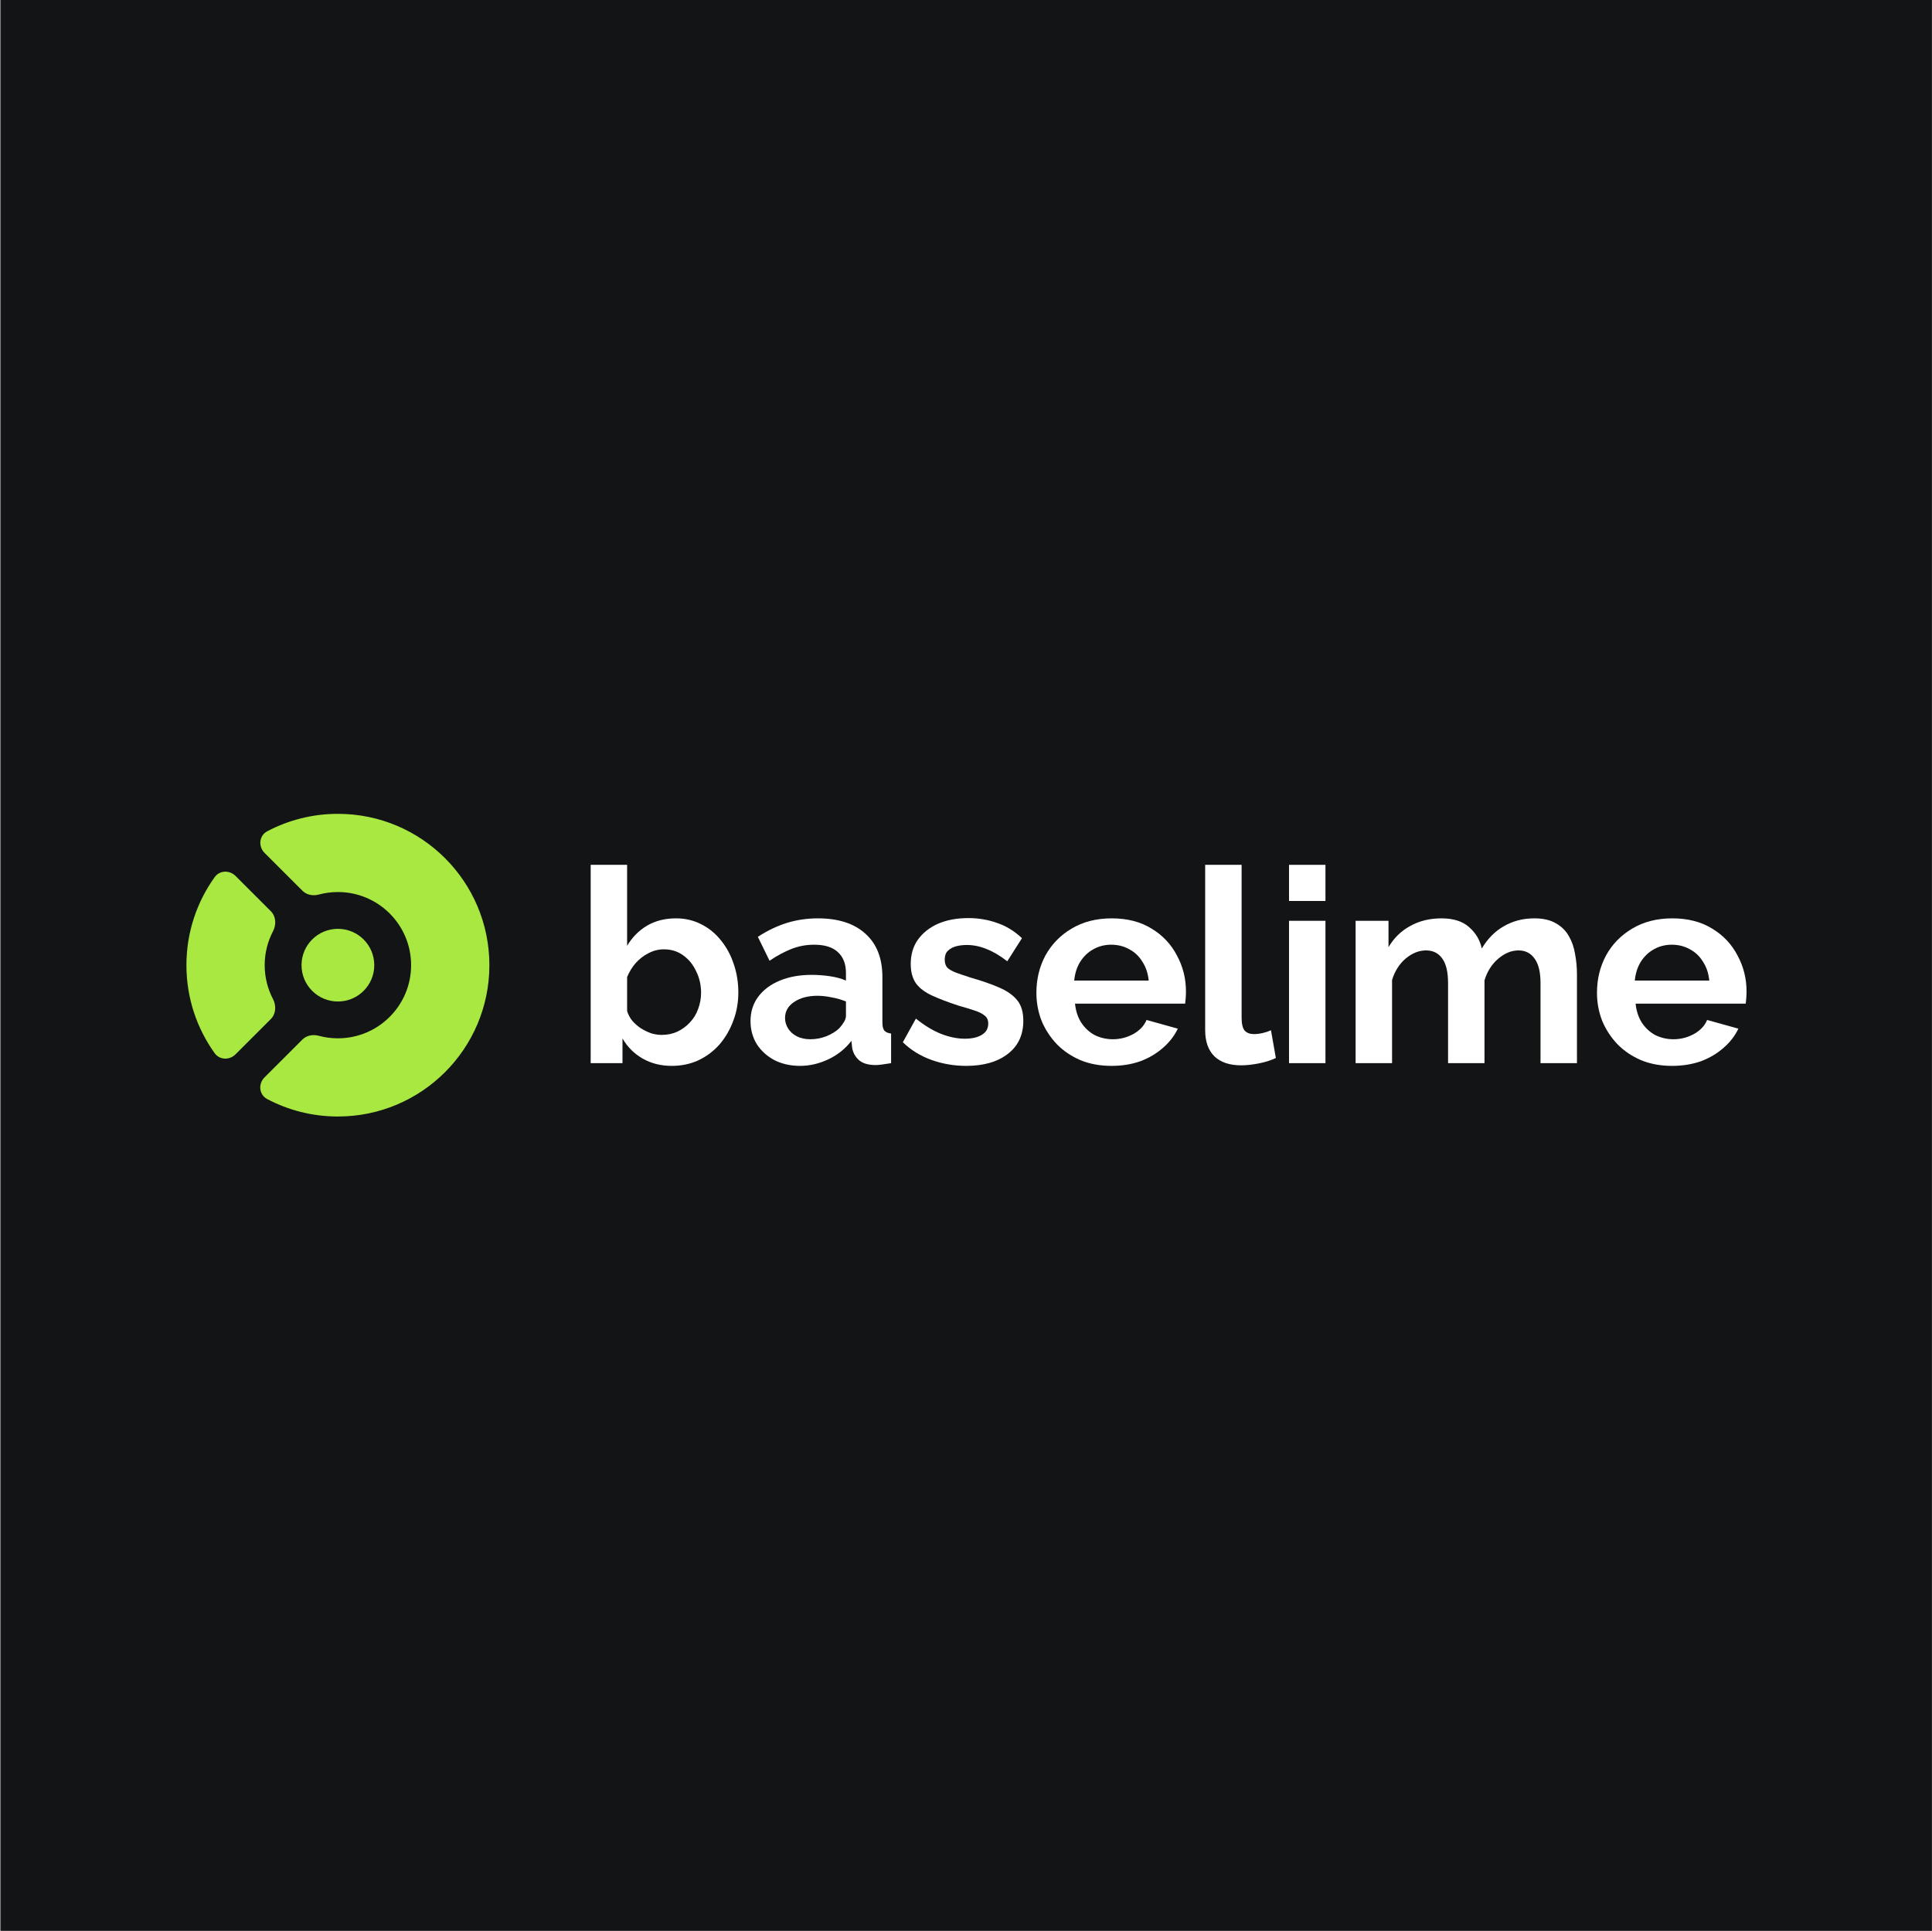 <svg width="2001" height="2000" viewBox="0 0 2001 2000" fill="none" xmlns="http://www.w3.org/2000/svg">
<rect x="0" y="0" width="2001" height="2000" fill="#808080" stroke="none"/>
<rect width="2000" height="2000" transform="translate(0.87)" fill="#131416"/>
<path d="M349.969 1156.52C436.618 1156.52 506.86 1086.34 506.86 999.763C506.86 913.186 436.618 843.002 349.969 843.002C323.53 843.002 298.619 849.536 276.764 861.077C268.333 865.529 267.313 876.775 274.057 883.513L313.253 922.676C317.643 927.063 324.223 928.211 330.218 926.599C336.515 924.906 343.137 924.003 349.969 924.003C391.845 924.003 425.792 957.922 425.792 999.763C425.792 1041.6 391.845 1075.52 349.969 1075.52C343.112 1075.52 336.469 1074.61 330.151 1072.91C324.152 1071.29 317.564 1072.44 313.169 1076.83L273.987 1115.98C267.246 1122.71 268.262 1133.95 276.688 1138.41C298.561 1149.98 323.499 1156.52 349.969 1156.52Z" fill="#A8E840"/>
<path d="M222.32 1090.93C227.44 1098.07 237.678 1098.35 243.896 1092.14L280.471 1055.59C285.903 1050.16 286.286 1041.61 282.728 1034.81C277.246 1024.33 274.146 1012.41 274.146 999.763C274.146 987.097 277.257 975.157 282.757 964.664C286.324 957.859 285.944 949.297 280.508 943.865L243.941 907.329C237.724 901.118 227.491 901.393 222.369 908.532C203.931 934.231 193.077 965.731 193.077 999.763C193.077 1033.77 203.912 1065.24 222.32 1090.93Z" fill="#A8E840"/>
<path d="M349.969 962.121C370.775 962.121 387.642 978.974 387.642 999.763C387.642 1020.55 370.775 1037.4 349.969 1037.4C329.162 1037.4 312.296 1020.55 312.296 999.763C312.296 978.974 329.162 962.121 349.969 962.121Z" fill="#A8E840"/>
<path d="M695.7 1104.07C684.435 1104.07 674.39 1101.53 665.565 1096.47C656.741 1091.4 649.794 1084.46 644.724 1075.65V1101.25H611.773V895.83H649.512V979.688C654.769 970.87 661.622 963.929 670.071 958.864C678.708 953.799 688.753 951.266 700.206 951.266C709.782 951.266 718.513 953.33 726.399 957.457C734.284 961.397 741.044 966.931 746.676 974.06C752.497 981.189 756.909 989.349 759.913 998.542C763.105 1007.73 764.701 1017.58 764.701 1028.09C764.701 1038.59 762.917 1048.44 759.35 1057.64C755.97 1066.83 751.183 1074.99 744.987 1082.12C738.791 1089.06 731.468 1094.5 723.019 1098.44C714.758 1102.19 705.651 1104.07 695.7 1104.07ZM685.28 1071.99C691.288 1071.99 696.733 1070.86 701.615 1068.61C706.684 1066.17 711.003 1062.98 714.57 1059.04C718.325 1055.1 721.141 1050.51 723.019 1045.25C725.084 1039.81 726.117 1034.19 726.117 1028.37C726.117 1020.3 724.427 1012.89 721.048 1006.14C717.856 999.198 713.349 993.664 707.529 989.537C701.896 985.41 695.231 983.346 687.533 983.346C682.088 983.346 676.831 984.659 671.761 987.286C666.88 989.724 662.467 993.101 658.524 997.416C654.769 1001.73 651.765 1006.61 649.512 1012.05V1047.22C650.639 1050.98 652.422 1054.35 654.863 1057.35C657.492 1060.36 660.496 1062.98 663.876 1065.23C667.255 1067.3 670.729 1068.99 674.296 1070.3C678.051 1071.42 681.712 1071.99 685.28 1071.99Z" fill="white"/>
<path d="M777.315 1057.64C777.315 1048.07 779.944 1039.72 785.201 1032.59C790.646 1025.27 798.156 1019.65 807.732 1015.71C817.307 1011.77 828.291 1009.8 840.683 1009.8C846.879 1009.8 853.169 1010.27 859.553 1011.2C865.936 1012.14 871.475 1013.64 876.169 1015.71V1007.83C876.169 998.448 873.353 991.225 867.72 986.16C862.275 981.095 854.108 978.562 843.218 978.562C835.144 978.562 827.446 979.969 820.124 982.783C812.801 985.597 805.103 989.724 797.03 995.165L784.919 970.401C794.683 964.023 804.634 959.239 814.773 956.05C825.099 952.861 835.895 951.266 847.161 951.266C868.19 951.266 884.524 956.519 896.165 967.025C907.994 977.53 913.908 992.538 913.908 1012.05V1059.04C913.908 1062.98 914.566 1065.8 915.88 1067.48C917.382 1069.17 919.729 1070.21 922.921 1070.58V1101.25C919.541 1101.82 916.443 1102.28 913.627 1102.66C910.998 1103.04 908.745 1103.22 906.867 1103.22C899.357 1103.22 893.631 1101.53 889.688 1098.16C885.933 1094.78 883.586 1090.65 882.647 1085.78L881.802 1078.18C875.418 1086.43 867.439 1092.81 857.863 1097.31C848.287 1101.82 838.524 1104.07 828.573 1104.07C818.809 1104.07 809.985 1102.1 802.099 1098.16C794.401 1094.03 788.299 1088.5 783.793 1081.56C779.474 1074.43 777.315 1066.45 777.315 1057.64ZM869.128 1065.23C871.194 1062.98 872.883 1060.73 874.198 1058.48C875.512 1056.23 876.169 1054.17 876.169 1052.29V1037.38C871.663 1035.5 866.781 1034.09 861.524 1033.15C856.267 1032.03 851.291 1031.47 846.598 1031.47C836.834 1031.47 828.761 1033.62 822.377 1037.94C816.181 1042.07 813.083 1047.6 813.083 1054.54C813.083 1058.29 814.116 1061.86 816.181 1065.23C818.246 1068.61 821.25 1071.33 825.193 1073.39C829.136 1075.46 833.83 1076.49 839.275 1076.49C844.908 1076.49 850.447 1075.46 855.891 1073.39C861.336 1071.14 865.749 1068.42 869.128 1065.23Z" fill="white"/>
<path d="M1000.71 1104.07C988.134 1104.07 976.118 1102 964.664 1097.88C953.211 1093.75 943.354 1087.65 935.093 1079.59L948.611 1055.1C957.436 1062.23 966.073 1067.48 974.522 1070.86C983.158 1074.24 991.42 1075.93 999.306 1075.93C1006.63 1075.93 1012.45 1074.61 1016.77 1071.99C1021.27 1069.36 1023.53 1065.42 1023.53 1060.17C1023.53 1056.6 1022.31 1053.88 1019.86 1052.01C1017.42 1049.94 1013.86 1048.16 1009.16 1046.66C1004.66 1045.16 999.118 1043.47 992.546 1041.6C981.656 1038.03 972.55 1034.56 965.228 1031.18C957.905 1027.81 952.366 1023.59 948.611 1018.52C945.044 1013.27 943.26 1006.61 943.26 998.542C943.26 988.786 945.701 980.438 950.583 973.497C955.652 966.368 962.599 960.834 971.424 956.894C980.436 952.955 990.95 950.985 1002.97 950.985C1013.48 950.985 1023.43 952.673 1032.82 956.05C1042.21 959.239 1050.75 964.492 1058.45 971.808L1043.24 995.728C1035.73 989.912 1028.6 985.691 1021.84 983.065C1015.08 980.25 1008.22 978.843 1001.28 978.843C997.334 978.843 993.579 979.312 990.012 980.251C986.632 981.189 983.816 982.783 981.562 985.034C979.497 987.098 978.465 990.1 978.465 994.039C978.465 997.604 979.403 1000.42 981.281 1002.48C983.346 1004.36 986.35 1006.05 990.293 1007.55C994.424 1009.05 999.399 1010.74 1005.22 1012.61C1017.05 1015.99 1027 1019.46 1035.07 1023.02C1043.33 1026.59 1049.53 1031 1053.66 1036.25C1057.79 1041.31 1059.86 1048.35 1059.86 1057.35C1059.86 1071.99 1054.51 1083.43 1043.8 1091.69C1033.1 1099.94 1018.74 1104.07 1000.71 1104.07Z" fill="white"/>
<path d="M1151.15 1104.07C1139.32 1104.07 1128.62 1102.1 1119.04 1098.16C1109.46 1094.03 1101.3 1088.5 1094.54 1081.56C1087.78 1074.43 1082.52 1066.36 1078.77 1057.35C1075.2 1048.16 1073.42 1038.5 1073.42 1028.37C1073.42 1014.3 1076.51 1001.45 1082.71 989.818C1089.09 978.187 1098.11 968.901 1109.75 961.959C1121.57 954.831 1135.47 951.266 1151.43 951.266C1167.58 951.266 1181.38 954.831 1192.83 961.959C1204.28 968.901 1213.01 978.187 1219.02 989.818C1225.22 1001.26 1228.31 1013.64 1228.31 1026.96C1228.31 1029.21 1228.22 1031.56 1228.03 1034C1227.85 1036.25 1227.66 1038.13 1227.47 1039.63H1113.41C1114.16 1047.13 1116.32 1053.7 1119.89 1059.32C1123.64 1064.95 1128.33 1069.27 1133.97 1072.27C1139.79 1075.08 1145.98 1076.49 1152.55 1076.49C1160.07 1076.49 1167.11 1074.71 1173.68 1071.14C1180.44 1067.39 1185.04 1062.51 1187.48 1056.51L1219.87 1065.52C1216.3 1073.02 1211.14 1079.68 1204.38 1085.49C1197.8 1091.31 1190.01 1095.91 1181 1099.28C1171.99 1102.47 1162.04 1104.07 1151.15 1104.07ZM1112.56 1015.71H1189.73C1188.98 1008.2 1186.82 1001.73 1183.25 996.29C1179.87 990.662 1175.37 986.348 1169.73 983.346C1164.1 980.157 1157.81 978.562 1150.87 978.562C1144.11 978.562 1137.91 980.157 1132.28 983.346C1126.83 986.348 1122.33 990.662 1118.76 996.29C1115.38 1001.73 1113.31 1008.2 1112.56 1015.71Z" fill="white"/>
<path d="M1248.21 895.83H1285.95V1053.98C1285.95 1060.73 1287.07 1065.33 1289.33 1067.77C1291.58 1070.02 1294.68 1071.14 1298.62 1071.14C1301.62 1071.14 1304.72 1070.77 1307.91 1070.02C1311.11 1069.27 1313.92 1068.33 1316.36 1067.2L1321.43 1095.91C1316.36 1098.35 1310.45 1100.22 1303.69 1101.53C1296.93 1102.85 1290.83 1103.5 1285.38 1103.5C1273.55 1103.5 1264.35 1100.41 1257.78 1094.22C1251.4 1087.84 1248.21 1078.83 1248.21 1067.2V895.83Z" fill="white"/>
<path d="M1335.06 1101.25V953.799H1372.8V1101.25H1335.06ZM1335.06 933.256V895.83H1372.8V933.256H1335.06Z" fill="white"/>
<path d="M1633.28 1101.25H1595.54V1018.52C1595.54 1006.89 1593.47 998.354 1589.34 992.914C1585.4 987.286 1579.86 984.472 1572.73 984.472C1565.4 984.472 1558.36 987.379 1551.6 993.195C1545.03 998.823 1540.34 1006.23 1537.52 1015.43V1101.25H1499.78V1018.52C1499.78 1006.7 1497.72 998.073 1493.59 992.632C1489.64 987.192 1484.11 984.472 1476.97 984.472C1469.65 984.472 1462.61 987.286 1455.85 992.914C1449.28 998.542 1444.58 1005.95 1441.77 1015.14V1101.25H1404.03V953.799H1438.1V981.095C1443.74 971.527 1451.25 964.211 1460.64 959.145C1470.02 953.893 1480.82 951.266 1493.02 951.266C1505.23 951.266 1514.71 954.268 1521.47 960.271C1528.42 966.274 1532.83 973.684 1534.71 982.502C1540.71 972.371 1548.32 964.68 1557.52 959.427C1566.91 953.986 1577.42 951.266 1589.06 951.266C1598.26 951.266 1605.68 952.955 1611.31 956.331C1617.13 959.521 1621.64 963.929 1624.83 969.557C1628.02 974.998 1630.18 981.189 1631.31 988.13C1632.62 995.071 1633.28 1002.11 1633.28 1009.23V1101.25Z" fill="white"/>
<path d="M1731.76 1104.07C1719.93 1104.07 1709.22 1102.1 1699.65 1098.16C1690.07 1094.03 1681.91 1088.5 1675.15 1081.56C1668.39 1074.43 1663.13 1066.36 1659.38 1057.35C1655.81 1048.16 1654.02 1038.5 1654.02 1028.37C1654.02 1014.3 1657.12 1001.45 1663.32 989.818C1669.7 978.187 1678.71 968.901 1690.36 961.959C1702.18 954.831 1716.08 951.266 1732.04 951.266C1748.18 951.266 1761.98 954.831 1773.44 961.959C1784.89 968.901 1793.62 978.187 1799.63 989.818C1805.83 1001.26 1808.92 1013.64 1808.92 1026.96C1808.92 1029.21 1808.83 1031.56 1808.64 1034C1808.45 1036.25 1808.27 1038.13 1808.08 1039.63H1694.02C1694.77 1047.13 1696.93 1053.7 1700.49 1059.32C1704.25 1064.95 1708.94 1069.27 1714.58 1072.27C1720.4 1075.08 1726.59 1076.49 1733.16 1076.49C1740.67 1076.49 1747.72 1074.71 1754.29 1071.14C1761.05 1067.39 1765.65 1062.51 1768.09 1056.51L1800.47 1065.52C1796.91 1073.02 1791.74 1079.68 1784.98 1085.49C1778.41 1091.31 1770.62 1095.91 1761.61 1099.28C1752.6 1102.47 1742.65 1104.07 1731.76 1104.07ZM1693.17 1015.71H1770.34C1769.59 1008.2 1767.43 1001.73 1763.86 996.29C1760.48 990.662 1755.98 986.348 1750.34 983.346C1744.71 980.157 1738.42 978.562 1731.47 978.562C1724.71 978.562 1718.52 980.157 1712.89 983.346C1707.44 986.348 1702.93 990.662 1699.37 996.29C1695.99 1001.73 1693.92 1008.2 1693.17 1015.71Z" fill="white"/>
</svg>
